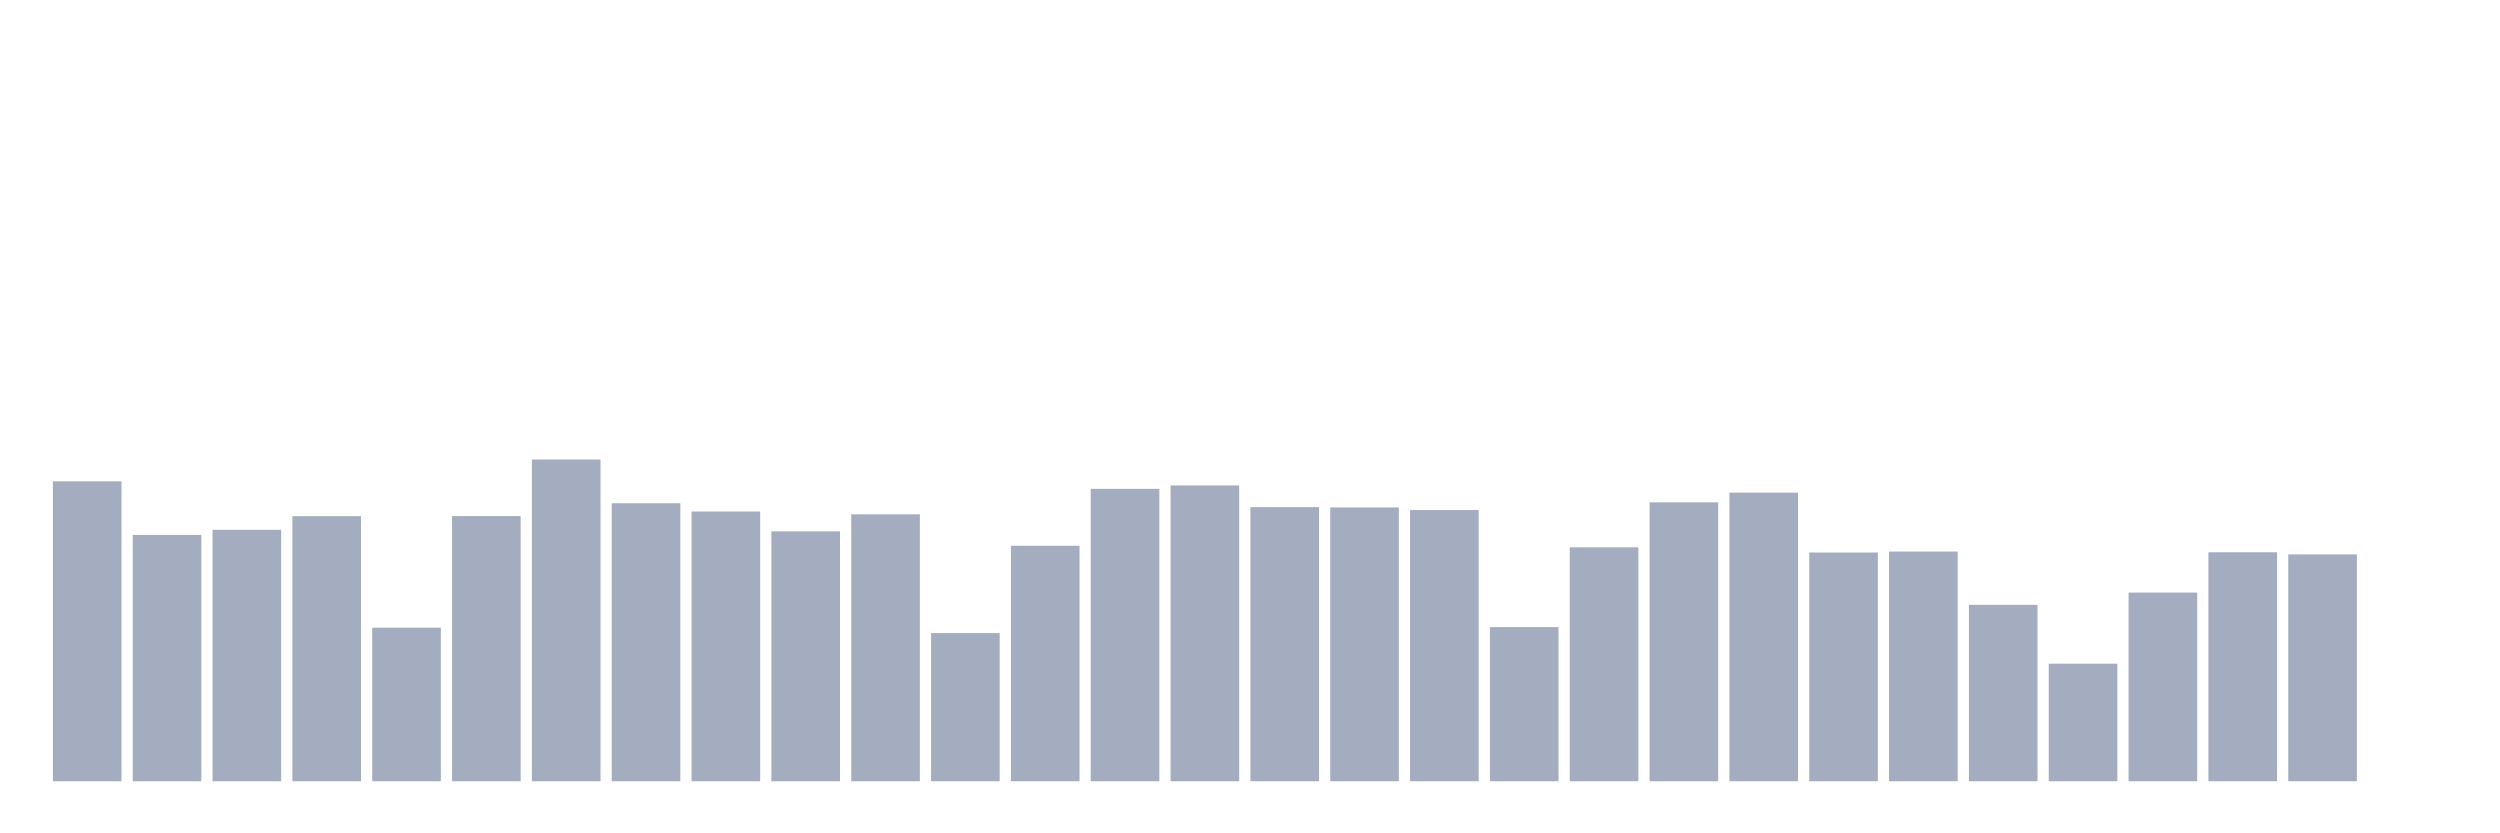 <svg xmlns="http://www.w3.org/2000/svg" viewBox="0 0 480 160"><g transform="translate(10,10)"><rect class="bar" x="0.153" width="13.175" y="82.413" height="57.587" fill="rgb(164,173,192)"></rect><rect class="bar" x="15.482" width="13.175" y="92.704" height="47.296" fill="rgb(164,173,192)"></rect><rect class="bar" x="30.81" width="13.175" y="91.724" height="48.276" fill="rgb(164,173,192)"></rect><rect class="bar" x="46.138" width="13.175" y="89.103" height="50.897" fill="rgb(164,173,192)"></rect><rect class="bar" x="61.466" width="13.175" y="110.515" height="29.485" fill="rgb(164,173,192)"></rect><rect class="bar" x="76.794" width="13.175" y="89.09" height="50.91" fill="rgb(164,173,192)"></rect><rect class="bar" x="92.123" width="13.175" y="78.228" height="61.772" fill="rgb(164,173,192)"></rect><rect class="bar" x="107.451" width="13.175" y="86.624" height="53.376" fill="rgb(164,173,192)"></rect><rect class="bar" x="122.779" width="13.175" y="88.207" height="51.793" fill="rgb(164,173,192)"></rect><rect class="bar" x="138.107" width="13.175" y="92.016" height="47.984" fill="rgb(164,173,192)"></rect><rect class="bar" x="153.436" width="13.175" y="88.746" height="51.254" fill="rgb(164,173,192)"></rect><rect class="bar" x="168.764" width="13.175" y="111.554" height="28.446" fill="rgb(164,173,192)"></rect><rect class="bar" x="184.092" width="13.175" y="94.787" height="45.213" fill="rgb(164,173,192)"></rect><rect class="bar" x="199.42" width="13.175" y="83.86" height="56.14" fill="rgb(164,173,192)"></rect><rect class="bar" x="214.748" width="13.175" y="83.204" height="56.796" fill="rgb(164,173,192)"></rect><rect class="bar" x="230.077" width="13.175" y="87.364" height="52.636" fill="rgb(164,173,192)"></rect><rect class="bar" x="245.405" width="13.175" y="87.429" height="52.571" fill="rgb(164,173,192)"></rect><rect class="bar" x="260.733" width="13.175" y="87.922" height="52.078" fill="rgb(164,173,192)"></rect><rect class="bar" x="276.061" width="13.175" y="110.399" height="29.601" fill="rgb(164,173,192)"></rect><rect class="bar" x="291.39" width="13.175" y="95.085" height="44.915" fill="rgb(164,173,192)"></rect><rect class="bar" x="306.718" width="13.175" y="86.449" height="53.551" fill="rgb(164,173,192)"></rect><rect class="bar" x="322.046" width="13.175" y="84.587" height="55.413" fill="rgb(164,173,192)"></rect><rect class="bar" x="337.374" width="13.175" y="96.085" height="43.915" fill="rgb(164,173,192)"></rect><rect class="bar" x="352.702" width="13.175" y="95.896" height="44.104" fill="rgb(164,173,192)"></rect><rect class="bar" x="368.031" width="13.175" y="106.129" height="33.871" fill="rgb(164,173,192)"></rect><rect class="bar" x="383.359" width="13.175" y="117.426" height="22.574" fill="rgb(164,173,192)"></rect><rect class="bar" x="398.687" width="13.175" y="103.774" height="36.226" fill="rgb(164,173,192)"></rect><rect class="bar" x="414.015" width="13.175" y="96.033" height="43.967" fill="rgb(164,173,192)"></rect><rect class="bar" x="429.344" width="13.175" y="96.441" height="43.559" fill="rgb(164,173,192)"></rect><rect class="bar" x="444.672" width="13.175" y="140" height="0" fill="rgb(164,173,192)"></rect></g></svg>